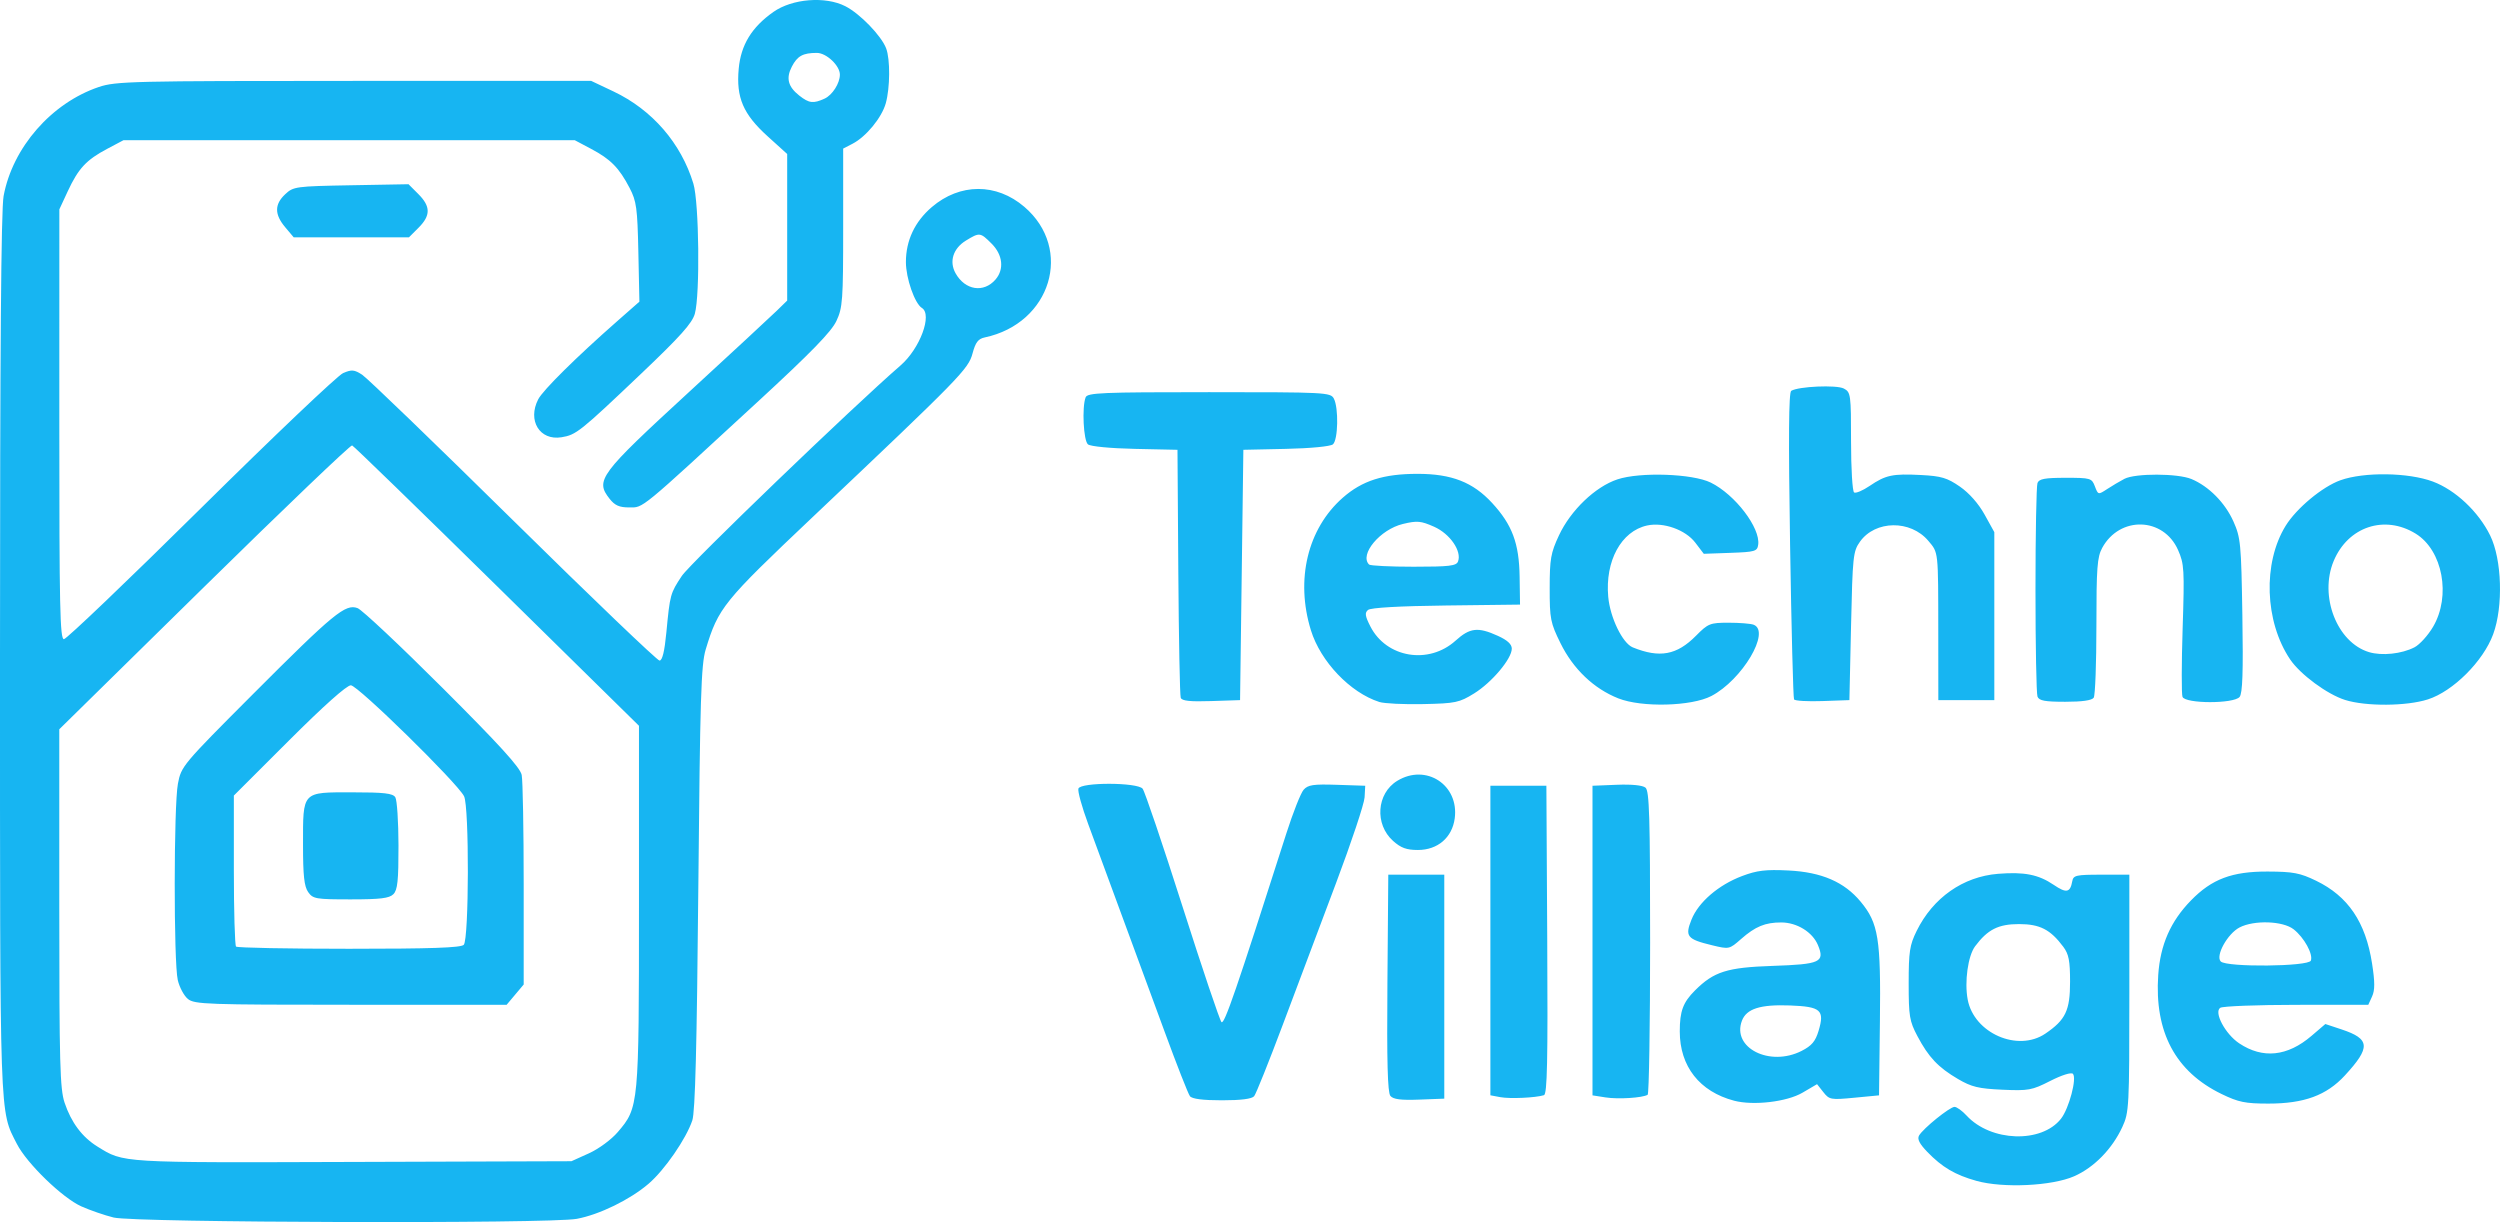 <?xml version="1.0" encoding="UTF-8" standalone="no"?>
<!-- Created with Inkscape (http://www.inkscape.org/) -->

<svg
   version="1.1"
   id="svg1"
   width="759.036"
   height="371.043"
   viewBox="0 0 759.036 371.043"
   sodipodi:docname="logo.svg"
   inkscape:version="1.4.2 (f4327f4, 2025-05-13)"
   xmlns:inkscape="http://www.inkscape.org/namespaces/inkscape"
   xmlns:sodipodi="http://sodipodi.sourceforge.net/DTD/sodipodi-0.dtd"
   xmlns="http://www.w3.org/2000/svg"
   xmlns:svg="http://www.w3.org/2000/svg">
  <defs
     id="defs1" />
  <sodipodi:namedview
     id="namedview1"
     pagecolor="#ffffff"
     bordercolor="#000000"
     borderopacity="0.25"
     inkscape:showpageshadow="2"
     inkscape:pageopacity="0.0"
     inkscape:pagecheckerboard="0"
     inkscape:deskcolor="#d1d1d1"
     inkscape:zoom="0.83105469"
     inkscape:cx="270.74031"
     inkscape:cy="267.73208"
     inkscape:window-width="1920"
     inkscape:window-height="1111"
     inkscape:window-x="-9"
     inkscape:window-y="-9"
     inkscape:window-maximized="1"
     inkscape:current-layer="g1" />
  <g
     inkscape:groupmode="layer"
     inkscape:label="Image"
     id="g1"
     transform="translate(-142.659,-330.019)">
    <path
       style="fill:#17b5f2"
       d="m 177.159,699.677 c -2.75,-0.679 -7.167,-2.204 -9.815,-3.388 -5.73,-2.562 -16.533,-13.03 -19.552,-18.946 -5.31,-10.408 -5.133,-5.284 -5.133,-148.787 0,-91.868 0.338,-134.935 1.091,-139.008 2.727,-14.75 14.541,-28.274 28.934,-33.122 5.119,-1.724 10.153,-1.844 77.475,-1.844 h 72 l 6.759,3.201 c 11.742,5.562 20.533,15.705 24.26,27.989 1.732,5.709 2.05,33.723 0.447,39.492 -0.795,2.862 -4.417,6.909 -16.269,18.179 -18.605,17.69 -19.761,18.613 -24.221,19.337 -6.617,1.074 -10.392,-5.092 -7.061,-11.533 1.438,-2.78 11.567,-12.8 23.909,-23.651 l 6.81,-5.987 -0.317,-15.013 c -0.284,-13.441 -0.562,-15.485 -2.66,-19.513 -3.174,-6.098 -5.752,-8.718 -11.657,-11.849 l -5,-2.651 h -68.5 -68.5 l -5,2.651 c -6.298,3.339 -8.714,5.943 -11.924,12.849 l -2.556,5.5 -0.01,65.25 c -0.008,55.397 0.203,65.25 1.396,65.25 0.773,0 19.488,-17.887 41.588,-39.75 22.1,-21.863 41.533,-40.331 43.186,-41.04 2.602,-1.117 3.375,-1.05 5.776,0.5 1.524,0.985 22.18,20.915 45.901,44.29 23.721,23.375 43.695,42.5 44.387,42.5 0.848,0 1.522,-2.769 2.069,-8.5 1.107,-11.594 1.193,-11.908 4.708,-17.216 2.534,-3.825 51.965,-51.391 66.388,-63.883 5.906,-5.116 9.747,-15.452 6.489,-17.465 -2.178,-1.346 -4.852,-9.027 -4.852,-13.936 0,-6.544 2.696,-12.265 7.862,-16.688 8.541,-7.311 19.612,-7.34 28.1,-0.076 14.956,12.802 8.101,35.385 -12.039,39.655 -1.974,0.419 -2.787,1.482 -3.684,4.823 -1.289,4.802 -3.49,7.055 -48.527,49.691 -27.187,25.737 -28.67,27.572 -32.499,40.226 -1.401,4.629 -1.709,14.603 -2.239,72.369 -0.442,48.288 -0.952,68.007 -1.823,70.606 -1.879,5.603 -8.417,15.072 -13.283,19.238 -5.648,4.835 -14.926,9.368 -21.798,10.651 -8.231,1.536 -134.227,1.178 -140.614,-0.4 z m 144.293,-19.487 c 2.985,-1.349 6.811,-4.165 8.773,-6.456 6.385,-7.46 6.434,-7.98 6.434,-68.686 V 550.376 l -43.107,-42.397 c -23.709,-23.318 -43.502,-42.545 -43.985,-42.726 -0.483,-0.181 -20.685,19.137 -44.893,42.927 l -44.015,43.256 v 54.288 c 0,47.146 0.211,54.917 1.603,59.073 2.025,6.045 5.34,10.469 10.008,13.353 8.052,4.976 6.558,4.886 77.389,4.652 l 66.5,-0.22 z M 199.721,633.332 c -1.188,-0.963 -2.577,-3.55 -3.087,-5.75 -1.259,-5.432 -1.225,-52.901 0.043,-59.614 1,-5.294 1.391,-5.762 22.75,-27.162 24.567,-24.614 28.117,-27.533 31.801,-26.149 1.352,0.508 12.98,11.431 25.84,24.274 17.307,17.284 23.539,24.136 23.987,26.375 0.333,1.664 0.605,16.659 0.605,33.323 v 30.298 l -2.589,3.077 -2.589,3.077 h -47.3 c -43.558,0 -47.471,-0.138 -49.46,-1.75 z m 83.739,-16.45 c 1.607,-1.607 1.69,-41.964 0.093,-45.116 -2.068,-4.079 -32.276,-33.684 -34.37,-33.684 -1.254,0 -8.257,6.248 -18.762,16.739 l -16.761,16.739 v 22.594 c 0,12.427 0.3,22.894 0.667,23.261 0.367,0.367 15.802,0.667 34.3,0.667 24.826,0 33.948,-0.314 34.833,-1.2 z m -47.243,-16.023 c -1.2,-1.714 -1.557,-4.988 -1.557,-14.309 0,-16.434 -0.436,-15.969 14.956,-15.969 9.683,0 12.308,0.301 13.065,1.5 0.522,0.825 0.955,7.43 0.964,14.679 0.012,10.662 -0.285,13.479 -1.556,14.75 -1.244,1.244 -3.939,1.571 -12.943,1.571 -10.618,0 -11.475,-0.147 -12.929,-2.223 z m 208.693,-185.975 c 2.686,-3.106 2.213,-7.494 -1.173,-10.879 -3.462,-3.462 -3.645,-3.484 -7.8,-0.95 -3.898,2.377 -5.161,6.362 -3.15,9.944 2.894,5.156 8.537,6.034 12.124,1.886 z m 297.831,273.664 c -6.472,-1.806 -10.421,-4.133 -14.935,-8.804 -2.371,-2.454 -3.103,-3.905 -2.5,-4.953 1.249,-2.171 9.337,-8.709 10.774,-8.709 0.677,0 2.322,1.184 3.655,2.632 7.349,7.978 22.74,8.503 28.659,0.978 2.448,-3.112 4.903,-12.372 3.62,-13.655 -0.511,-0.511 -3.405,0.402 -6.869,2.167 -5.565,2.836 -6.588,3.023 -14.556,2.665 -7.207,-0.324 -9.344,-0.839 -13.44,-3.239 -6.024,-3.53 -8.94,-6.612 -12.345,-13.047 -2.397,-4.531 -2.646,-6.032 -2.646,-16 0,-9.619 0.304,-11.618 2.423,-15.923 4.959,-10.075 14.094,-16.488 24.702,-17.339 7.98,-0.641 12.287,0.213 16.912,3.351 3.843,2.608 5.004,2.384 5.63,-1.089 0.327,-1.815 1.148,-2 8.847,-2 h 8.486 v 36 c 0,34.663 -0.079,36.172 -2.137,40.622 -3.078,6.656 -8.594,12.293 -14.621,14.942 -6.744,2.963 -21.554,3.663 -29.66,1.402 z m 20.929,-44.716 c 6.146,-4.183 7.49,-7.009 7.49,-15.75 0,-6.372 -0.389,-8.374 -2.062,-10.615 -3.918,-5.248 -7.114,-6.885 -13.438,-6.885 -6.276,0 -9.523,1.641 -13.328,6.737 -2.171,2.908 -3.268,10.776 -2.254,16.177 1.915,10.21 15.216,16.037 23.592,10.336 z m -94.51,20.374 c -10.478,-2.757 -16.5,-10.431 -16.5,-21.027 0,-6.173 0.98,-8.813 4.619,-12.448 5.735,-5.727 9.727,-6.988 23.606,-7.456 14.472,-0.488 15.872,-1.131 13.726,-6.311 -1.634,-3.945 -6.376,-6.874 -11.136,-6.879 -4.893,-0.005 -7.857,1.216 -12.194,5.024 -3.585,3.148 -3.625,3.156 -8.861,1.889 -7.563,-1.83 -8.239,-2.679 -6.198,-7.781 2.119,-5.295 8.187,-10.52 15.358,-13.224 4.539,-1.712 7.164,-2.026 14.079,-1.685 10.061,0.496 16.952,3.477 21.933,9.489 5.392,6.508 6.139,11.164 5.836,36.358 l -0.27,22.427 -7.5,0.719 c -7.153,0.685 -7.588,0.607 -9.408,-1.7 l -1.908,-2.418 -4.417,2.589 c -4.754,2.786 -14.908,3.977 -20.767,2.435 z m 20.5,-15.124 c 3.066,-1.564 4.187,-2.892 5.146,-6.093 1.887,-6.298 0.702,-7.348 -8.684,-7.702 -9.017,-0.34 -13.205,0.99 -14.591,4.635 -3.131,8.235 8.461,14.092 18.129,9.16 z m 127.5,13.091 c -14.014,-6.79 -20.421,-18.827 -19.234,-36.134 0.631,-9.201 3.738,-16.273 9.952,-22.649 6.325,-6.49 12.46,-8.798 23.283,-8.759 7.733,0.028 9.8,0.42 14.682,2.782 9.732,4.709 15.052,12.567 17.003,25.118 0.88,5.661 0.883,8.107 0.011,10.02 l -1.153,2.531 -21.771,0.015 c -11.974,0.008 -22.394,0.41 -23.155,0.892 -2.055,1.301 1.493,7.973 5.746,10.805 7.148,4.76 14.626,3.986 21.936,-2.271 l 4.207,-3.601 4.921,1.634 c 8.715,2.895 8.897,5.423 1.004,13.986 -5.568,6.041 -12.361,8.539 -23.216,8.538 -7.023,-6.7e-4 -9.081,-0.422 -14.212,-2.908 z m 27.104,-40.501 c 0.747,-1.946 -2.022,-6.987 -5.219,-9.502 -3.25,-2.556 -11.995,-2.859 -16.425,-0.568 -3.661,1.893 -7.391,8.648 -5.706,10.334 1.802,1.802 26.649,1.562 27.35,-0.264 z m -340.325,41.16 c -0.532,-0.688 -4.018,-9.575 -7.748,-19.75 -6.363,-17.359 -15.177,-41.301 -23.154,-62.903 -1.91,-5.171 -3.24,-10.009 -2.956,-10.75 0.745,-1.943 17.874,-1.903 19.491,0.045 0.636,0.766 6.069,16.809 12.074,35.652 6.005,18.842 11.345,34.686 11.867,35.208 0.868,0.868 4.411,-9.436 19.69,-57.252 2.021,-6.325 4.385,-12.304 5.254,-13.286 1.327,-1.501 2.946,-1.741 10.142,-1.5 l 8.562,0.286 -0.193,3.52 c -0.106,1.936 -4.002,13.636 -8.656,26 -4.655,12.364 -11.925,31.705 -16.157,42.98 -4.232,11.275 -8.154,21.062 -8.716,21.75 -0.676,0.827 -3.985,1.25 -9.777,1.25 -5.822,0 -9.079,-0.419 -9.722,-1.25 z m 60.863,-0.08 c -0.852,-1.026 -1.097,-10.329 -0.905,-34.289 l 0.264,-32.881 h 8.5 8.5 v 34 34 l -7.595,0.289 c -5.592,0.213 -7.903,-0.082 -8.764,-1.119 z m 33.359,0.375 -3,-0.565 v -46.99 -46.99 h 8.5 8.5 l 0.26,46.778 c 0.205,36.925 -0.005,46.86 -1,47.171 -2.543,0.794 -10.344,1.145 -13.26,0.596 z m 32,0.084 -4,-0.629 v -47 -47 l 7.343,-0.296 c 4.552,-0.183 7.877,0.148 8.75,0.872 1.173,0.973 1.407,8.817 1.407,46.987 0,25.2 -0.338,46.018 -0.75,46.262 -1.59,0.941 -8.932,1.403 -12.75,0.803 z m -64.546,-77.879 c -5.663,-5.06 -5.011,-14.415 1.271,-18.246 8.746,-5.332 18.809,1.248 17.447,11.409 -0.78,5.816 -5.174,9.587 -11.172,9.587 -3.462,0 -5.162,-0.619 -7.546,-2.75 z m -4.19,-42.193 c -8.827,-2.828 -17.818,-12.254 -20.754,-21.759 -4.741,-15.351 -1.023,-30.835 9.663,-40.241 5.895,-5.189 12.368,-7.257 22.718,-7.257 10.335,0 16.817,2.533 22.634,8.844 6.097,6.614 8.2,12.247 8.349,22.356 l 0.125,8.5 -22.421,0.27 c -14.168,0.17 -22.899,0.666 -23.72,1.348 -1.051,0.873 -0.916,1.83 0.711,5.02 4.861,9.527 17.713,11.668 25.861,4.306 4.35,-3.93 6.785,-4.209 12.819,-1.47 2.91,1.321 4.25,2.551 4.25,3.9 0,3.067 -6.06,10.269 -11.439,13.595 -4.521,2.795 -5.628,3.027 -15.465,3.238 -5.828,0.125 -11.827,-0.167 -13.332,-0.649 z m 23.909,-42.648 c 1.201,-3.131 -2.438,-8.417 -7.264,-10.552 -4.031,-1.783 -5.137,-1.881 -9.466,-0.843 -6.93,1.663 -13.298,9.297 -10.276,12.32 0.367,0.367 6.456,0.667 13.531,0.667 10.839,0 12.961,-0.25 13.475,-1.591 z m 48.683,41.565 c -7.462,-2.952 -13.705,-8.905 -17.57,-16.756 -3.055,-6.205 -3.286,-7.384 -3.281,-16.697 0.005,-8.877 0.325,-10.706 2.807,-16.021 3.567,-7.638 11.028,-14.788 17.767,-17.027 6.877,-2.284 22.809,-1.733 28.323,0.98 7.387,3.634 15.131,13.78 14.406,18.874 -0.285,1.998 -0.961,2.196 -8.412,2.461 l -8.102,0.288 -2.586,-3.391 c -2.983,-3.91 -9.677,-6.29 -14.632,-5.202 -7.858,1.726 -12.785,10.77 -11.798,21.656 0.573,6.316 4.343,14.089 7.445,15.348 8.165,3.315 13.371,2.359 19.197,-3.525 3.702,-3.739 4.259,-3.962 9.919,-3.962 3.298,0 6.708,0.273 7.578,0.607 5.28,2.026 -3.471,16.772 -12.85,21.656 -6.021,3.135 -21.122,3.515 -28.212,0.711 z m 220.643,0.476 c -5.411,-1.696 -13.609,-7.747 -16.689,-12.317 -7.739,-11.485 -8.333,-29.271 -1.353,-40.564 3.295,-5.331 11.163,-11.873 16.628,-13.824 7.191,-2.568 20.652,-2.377 28.068,0.398 6.862,2.567 13.837,9.129 17.389,16.357 3.585,7.295 4.022,21.555 0.918,30 -3.01,8.192 -12.166,17.327 -19.826,19.781 -6.493,2.081 -18.773,2.163 -25.135,0.169 z m 21.066,-15.984 c 1.571,-0.812 4.111,-3.612 5.645,-6.221 5.507,-9.368 2.93,-23.213 -5.262,-28.276 -9.438,-5.833 -20.558,-2.134 -24.911,8.286 -4.458,10.669 0.989,24.731 10.718,27.672 3.918,1.184 9.923,0.549 13.81,-1.461 z m -374.581,15.323 c -0.265,-0.709 -0.595,-17.939 -0.734,-38.289 l -0.252,-37 -12.935,-0.281 c -7.446,-0.162 -13.493,-0.744 -14.25,-1.372 -1.356,-1.125 -1.859,-11.264 -0.708,-14.265 0.538,-1.403 4.778,-1.582 37.465,-1.582 35.417,0 36.898,0.076 37.893,1.934 1.5,2.803 1.303,12.598 -0.28,13.912 -0.757,0.628 -6.804,1.211 -14.25,1.372 l -12.935,0.281 -0.5,38 -0.5,38 -8.766,0.289 c -6.453,0.213 -8.894,-0.051 -9.248,-1 z m 186.211,0.5 c -0.259,-0.434 -0.8,-21.542 -1.202,-46.907 -0.518,-32.629 -0.416,-46.312 0.347,-46.784 2.204,-1.362 13.795,-1.864 15.986,-0.692 2.083,1.115 2.174,1.789 2.174,16.069 0,8.198 0.419,15.165 0.931,15.481 0.512,0.317 2.617,-0.568 4.677,-1.966 4.921,-3.34 6.997,-3.782 15.645,-3.334 6.147,0.318 7.936,0.851 11.785,3.511 2.822,1.95 5.658,5.158 7.5,8.484 l 2.962,5.348 v 25.5 25.5 h -8.5 -8.5 l -0.015,-20.5 c -0.019,-25.077 0.079,-24.177 -3.017,-27.857 -5.394,-6.41 -16.091,-6.283 -20.748,0.245 -2.093,2.934 -2.248,4.395 -2.719,25.611 l -0.5,22.5 -8.167,0.289 c -4.492,0.159 -8.379,-0.066 -8.637,-0.5 z m 73.911,-0.871 c -0.334,-0.87 -0.607,-15.458 -0.607,-32.418 0,-16.96 0.273,-31.548 0.607,-32.418 0.483,-1.258 2.227,-1.582 8.525,-1.582 7.611,0 7.956,0.101 8.908,2.605 0.984,2.588 1.008,2.593 3.725,0.812 1.504,-0.986 3.86,-2.381 5.235,-3.099 3.297,-1.722 16.183,-1.686 20.355,0.057 5.258,2.197 10.208,7.197 12.739,12.868 2.2,4.93 2.37,6.708 2.72,28.542 0.277,17.286 0.06,23.662 -0.843,24.75 -1.759,2.119 -16.518,2.089 -17.334,-0.036 -0.317,-0.826 -0.297,-10.17 0.043,-20.766 0.576,-17.91 0.478,-19.584 -1.396,-23.82 -4.43,-10.014 -17.693,-10.391 -23.015,-0.653 -1.531,2.803 -1.771,6.012 -1.771,23.741 0,11.275 -0.364,21.062 -0.809,21.75 -0.534,0.825 -3.474,1.25 -8.643,1.25 -6.221,0 -7.959,-0.326 -8.441,-1.582 z M 327.732,481.447 c -4.414,-5.611 -3.101,-7.375 24.085,-32.37 12.838,-11.803 24.805,-22.886 26.592,-24.628 l 3.25,-3.168 v -22.254 -22.254 l -5.923,-5.36 c -7.443,-6.736 -9.59,-11.738 -8.797,-20.493 0.658,-7.259 3.943,-12.644 10.54,-17.281 5.733,-4.029 15.773,-4.827 21.834,-1.734 4.454,2.272 10.933,8.963 12.39,12.793 1.261,3.318 1.207,11.935 -0.105,16.66 -1.214,4.37 -5.971,10.17 -10.088,12.299 l -2.852,1.475 v 23.985 c 0,22.153 -0.158,24.321 -2.065,28.379 -1.525,3.244 -7.698,9.586 -23.592,24.239 -36.537,33.684 -34.91,32.346 -39.315,32.346 -3.004,0 -4.352,-0.597 -5.956,-2.635 z m 65.27,-121.475 c 2.377,-1.083 4.657,-4.658 4.657,-7.302 0,-2.726 -4.098,-6.588 -6.991,-6.588 -4.235,0 -5.919,0.925 -7.598,4.171 -1.826,3.531 -1.161,6.094 2.282,8.803 2.946,2.318 4.234,2.472 7.649,0.916 z m -163.754,39.034 c -3.279,-3.897 -3.282,-6.922 -0.011,-9.999 2.494,-2.345 3.145,-2.435 20.012,-2.739 l 17.435,-0.315 2.988,2.988 c 3.761,3.761 3.778,6.505 0.065,10.218 l -2.923,2.923 h -17.488 -17.488 z"
       id="path1" />
  </g>
</svg>
